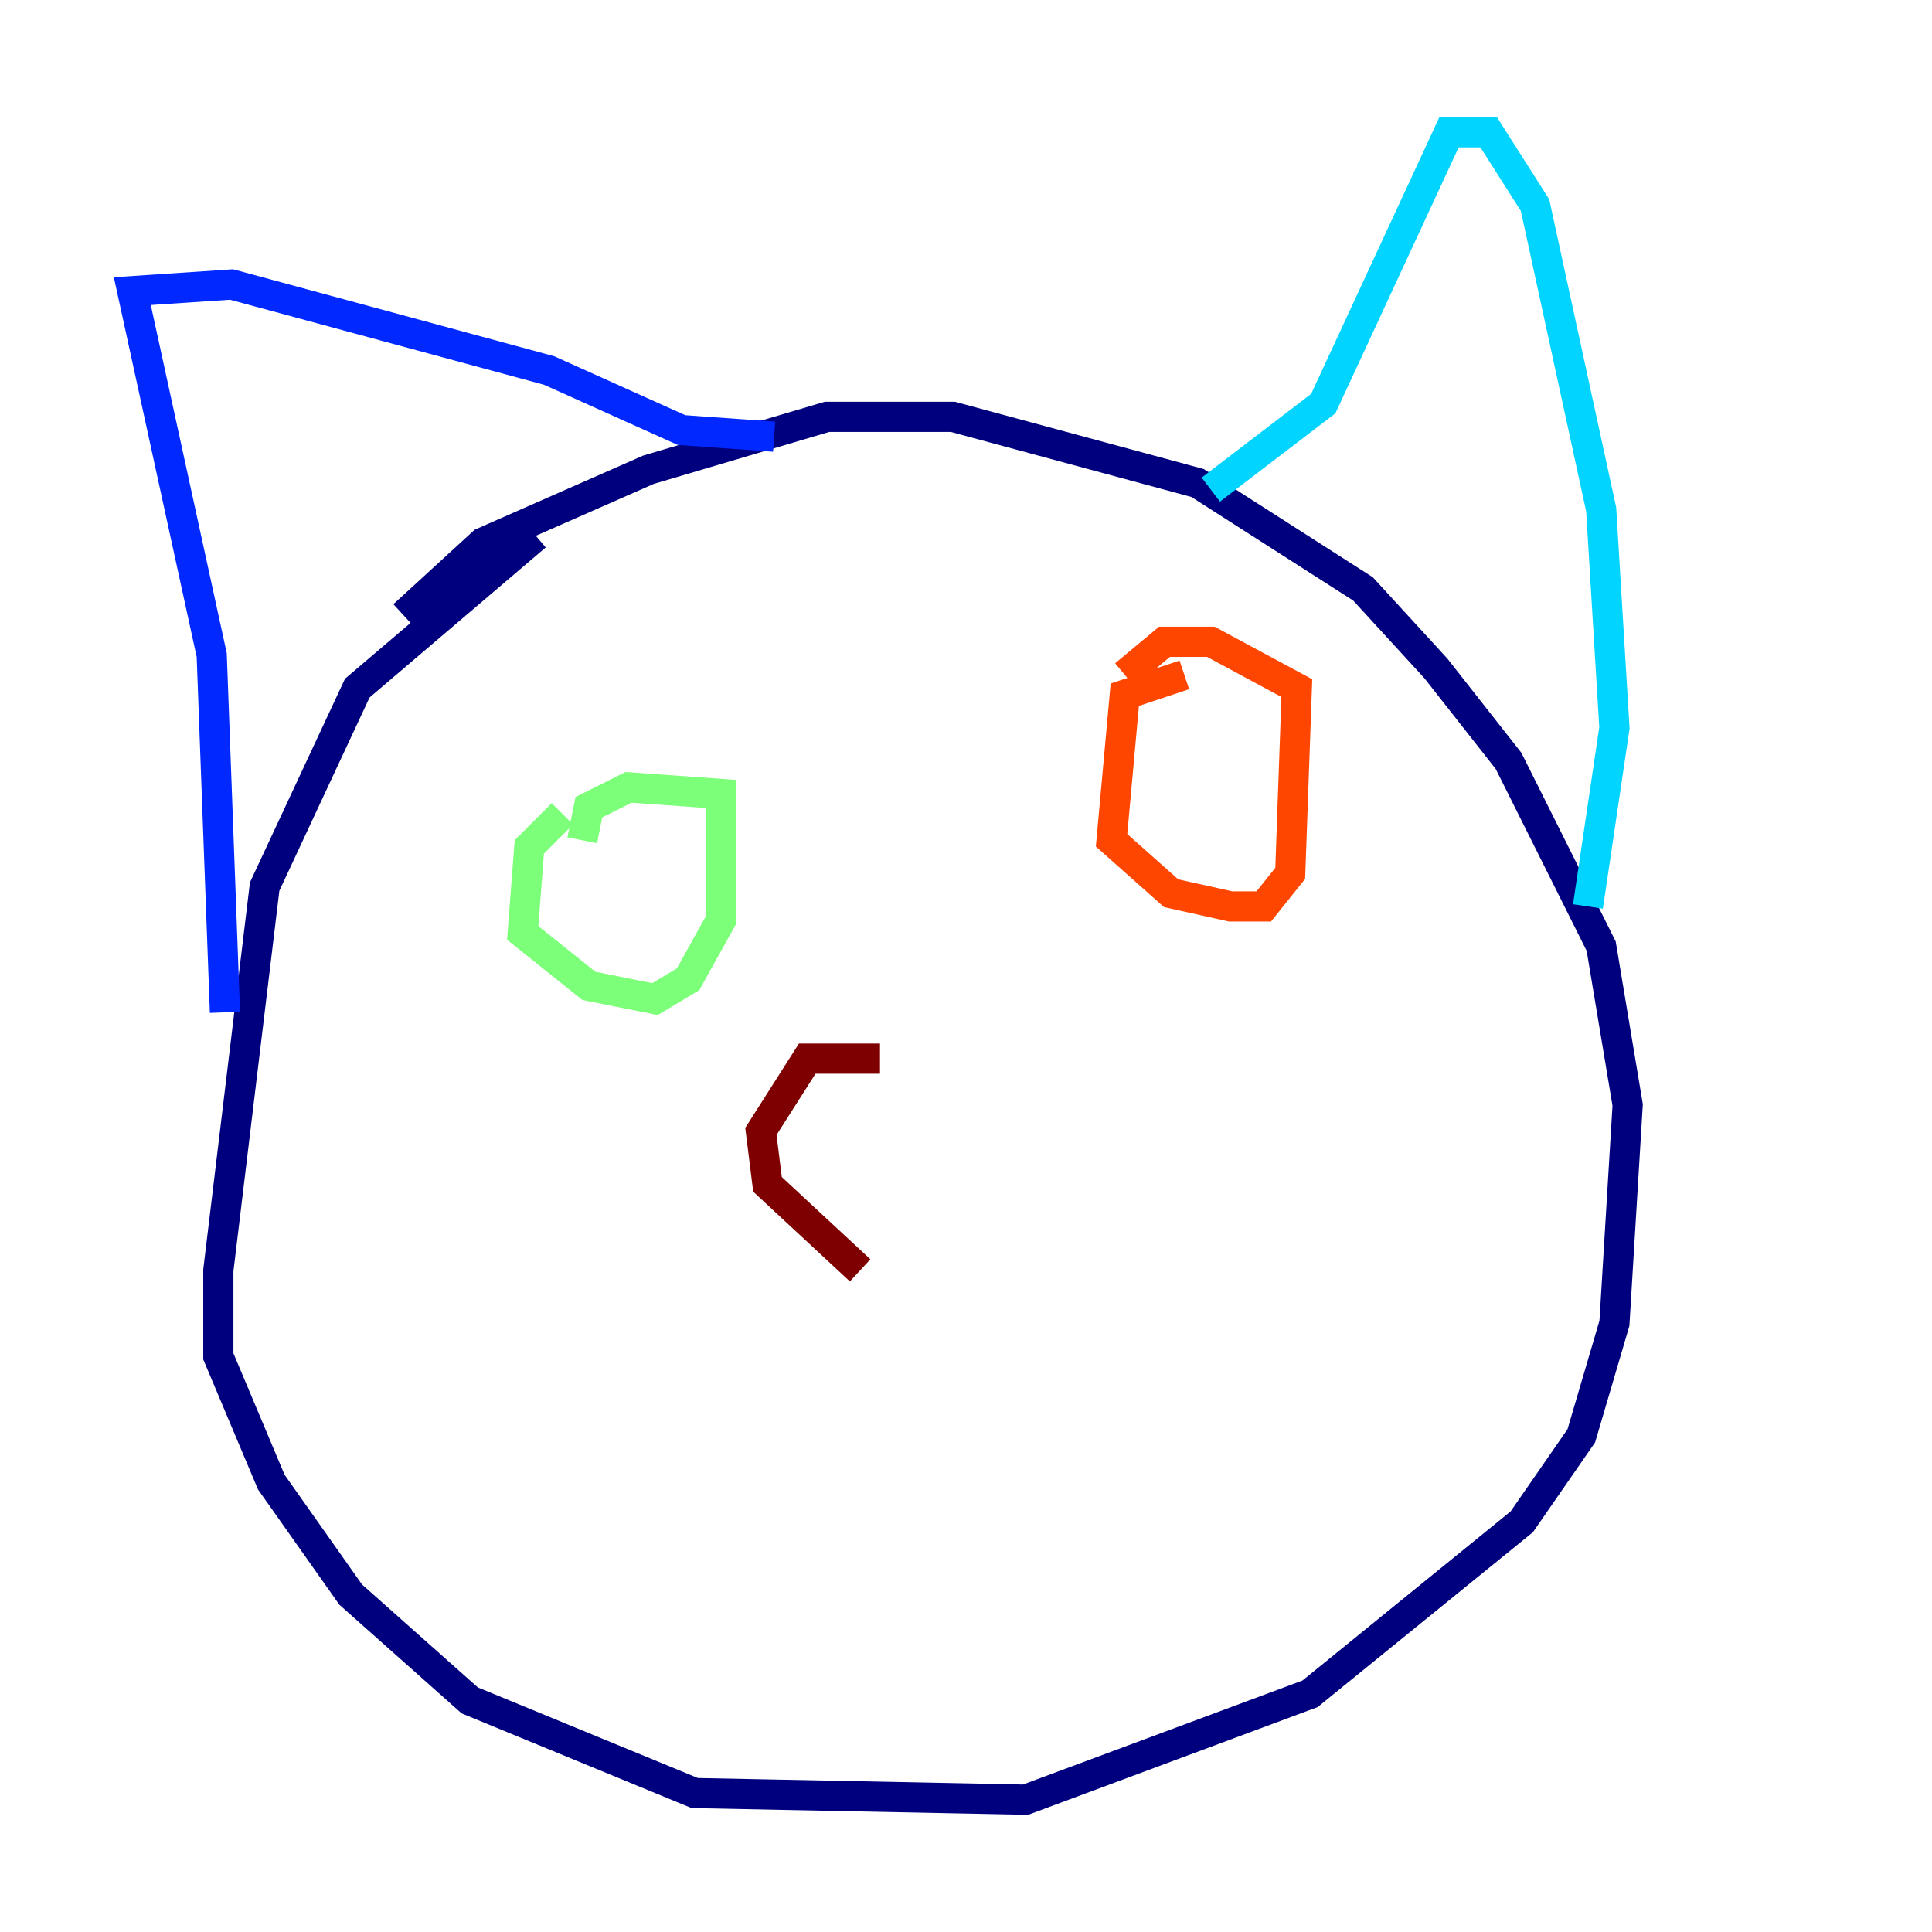 <?xml version="1.0" encoding="utf-8" ?>
<svg baseProfile="tiny" height="128" version="1.2" viewBox="0,0,128,128" width="128" xmlns="http://www.w3.org/2000/svg" xmlns:ev="http://www.w3.org/2001/xml-events" xmlns:xlink="http://www.w3.org/1999/xlink"><defs /><polyline fill="none" points="35.507,35.507 23.671,45.589 17.534,58.74 14.466,84.164 14.466,89.863 17.973,98.192 23.233,105.644 31.123,112.657 46.027,118.794 67.945,119.233 86.794,112.219 100.822,100.822 104.767,95.123 106.959,87.671 107.836,73.206 106.082,62.685 99.945,50.411 95.123,44.274 90.301,39.014 79.343,32.0 63.123,27.616 54.794,27.616 42.959,31.123 32.0,35.945 26.74,40.767" stroke="#00007f" stroke-width="2" /><polyline fill="none" points="14.904,67.069 14.027,43.397 8.767,19.288 15.342,18.849 36.384,24.548 45.151,28.493 51.288,28.931" stroke="#0028ff" stroke-width="2" /><polyline fill="none" points="80.219,32.438 87.671,26.74 96.0,8.767 98.63,8.767 101.699,13.589 106.082,33.753 106.959,48.219 105.206,60.055" stroke="#00d4ff" stroke-width="2" /><polyline fill="none" points="37.26,53.918 35.069,56.11 34.63,61.808 39.014,65.315 43.397,66.192 45.589,64.877 47.781,60.931 47.781,52.603 41.644,52.164 39.014,53.48 38.575,55.671" stroke="#7cff79" stroke-width="2" /><polyline fill="none" points="40.767,59.178 40.767,59.178" stroke="#ffe500" stroke-width="2" /><polyline fill="none" points="78.466,44.712 74.52,46.027 73.644,55.671 77.589,59.178 81.534,60.055 83.726,60.055 85.48,57.863 85.918,45.589 80.219,42.52 77.151,42.52 74.52,44.712" stroke="#ff4600" stroke-width="2" /><polyline fill="none" points="58.301,70.137 53.48,70.137 50.411,74.959 50.849,78.466 56.986,84.164" stroke="#7f0000" stroke-width="2" /></svg>